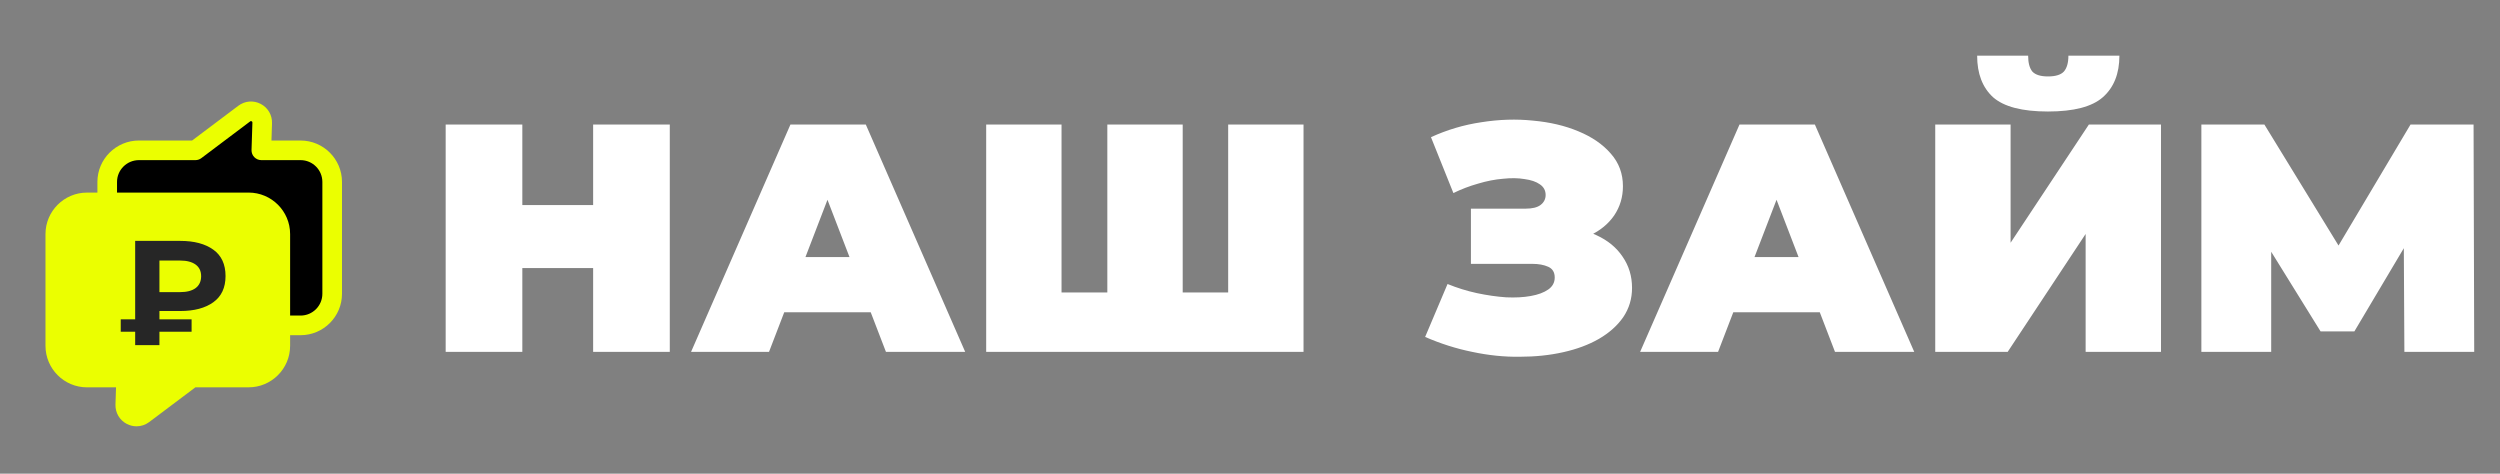 <svg width="190" height="36" viewBox="0 0 190 36" fill="none" xmlns="http://www.w3.org/2000/svg">
<rect x="0" y="0" width="190" height="36" fill="#808080" stroke="none"/>
<path d="M25.244 13.827V22.326C25.244 23.652 24.167 24.729 22.842 24.729H21.301V17.787C21.301 16.462 20.224 15.385 18.899 15.385H8.146V13.827C8.146 12.502 9.223 11.425 10.557 11.425H14.848L18.559 8.633C19.131 8.203 19.951 8.625 19.926 9.346L19.86 11.425H22.842C24.167 11.425 25.244 12.502 25.244 13.827Z" fill="black"/>
<path d="M18.895 28.691H14.601L10.889 31.481C10.315 31.913 9.497 31.488 9.52 30.77L9.587 28.691H6.608C5.279 28.691 4.201 27.613 4.201 26.284V17.791C4.201 16.461 5.279 15.383 6.608 15.383H18.895C20.224 15.383 21.302 16.461 21.302 17.791V26.285C21.301 27.614 20.223 28.691 18.895 28.691Z" fill="#EBFF00"/>
<path d="M22.844 10.68H20.631L20.673 9.372C20.695 8.75 20.365 8.184 19.813 7.897C19.261 7.609 18.609 7.665 18.113 8.038L14.601 10.679H10.559C8.819 10.679 7.403 12.092 7.403 13.827V14.637H6.61C4.871 14.637 3.457 16.051 3.457 17.79V26.284C3.457 28.023 4.871 29.438 6.61 29.438H8.818L8.776 30.747C8.757 31.368 9.087 31.932 9.637 32.218C9.873 32.34 10.126 32.4 10.378 32.4C10.717 32.4 11.052 32.291 11.338 32.077L14.85 29.437H18.895C20.634 29.437 22.049 28.022 22.049 26.283V25.475H22.844C24.58 25.475 25.992 24.062 25.992 22.326V13.827C25.992 12.092 24.579 10.68 22.844 10.68ZM20.557 26.284C20.557 27.2 19.812 27.946 18.895 27.946H14.601C14.44 27.946 14.282 27.998 14.153 28.096L10.443 30.885C10.427 30.898 10.388 30.928 10.325 30.895C10.264 30.863 10.265 30.813 10.266 30.795L10.333 28.716C10.34 28.514 10.264 28.319 10.124 28.174C9.983 28.029 9.791 27.947 9.589 27.947H6.61C5.694 27.947 4.949 27.202 4.949 26.285V17.79C4.949 16.874 5.694 16.128 6.61 16.128H18.895C19.811 16.128 20.557 16.874 20.557 17.79V26.284ZM24.5 22.326C24.5 23.24 23.758 23.983 22.844 23.983H22.049V17.789C22.049 16.05 20.634 14.636 18.895 14.636H8.894V13.827C8.894 12.914 9.641 12.17 10.559 12.17H14.85C15.012 12.17 15.169 12.118 15.299 12.021L19.01 9.228C19.024 9.216 19.065 9.188 19.125 9.219C19.185 9.25 19.184 9.301 19.183 9.322L19.116 11.401C19.11 11.603 19.185 11.799 19.326 11.943C19.467 12.088 19.659 12.17 19.861 12.17H22.844C23.758 12.17 24.5 12.914 24.5 13.827V22.326Z" fill="#EBFF00"/>
<path d="M10.273 26.228V18.308H13.701C14.758 18.308 15.595 18.531 16.213 18.976C16.832 19.421 17.141 20.088 17.141 20.979C17.141 21.861 16.832 22.525 16.213 22.97C15.595 23.415 14.758 23.637 13.701 23.637H11.292L12.117 22.823V26.228H10.273ZM12.117 23.015L11.292 22.201H13.69C14.196 22.201 14.588 22.099 14.867 21.895C15.146 21.684 15.286 21.382 15.286 20.99C15.286 20.605 15.146 20.311 14.867 20.107C14.588 19.904 14.196 19.802 13.69 19.802H11.292L12.117 18.931V23.015ZM9.176 25.21V24.271H14.561V25.21H9.176Z" fill="#262626"/>
<path d="M45.078 9.463H50.904V26.743H45.078V9.463ZM39.697 26.743H33.871V9.463H39.697V26.743ZM45.473 20.374H39.302V15.585H45.473V20.374ZM52.52 26.743L60.074 9.463H65.801L73.355 26.743H67.332L61.752 12.228H64.024L58.445 26.743H52.52ZM57.013 23.731L58.494 19.535H66.443L67.924 23.731H57.013ZM85.416 22.225L84.157 23.484V9.463H89.885V23.484L88.601 22.225H94.624L93.341 23.484V9.463H99.068V26.743H74.95V9.463H80.677V23.484L79.418 22.225H85.416ZM108.31 25.607L110.013 21.584C110.737 21.88 111.478 22.11 112.235 22.275C113.008 22.439 113.749 22.546 114.457 22.596C115.164 22.629 115.79 22.596 116.333 22.497C116.892 22.398 117.337 22.234 117.666 22.003C117.995 21.773 118.159 21.468 118.159 21.09C118.159 20.695 117.995 20.423 117.666 20.275C117.337 20.127 116.933 20.053 116.456 20.053H111.79V15.857H115.962C116.456 15.857 116.826 15.766 117.073 15.585C117.337 15.387 117.468 15.132 117.468 14.82C117.468 14.474 117.32 14.203 117.024 14.005C116.744 13.807 116.357 13.676 115.864 13.61C115.386 13.528 114.843 13.52 114.234 13.585C113.625 13.635 112.992 13.758 112.334 13.956C111.692 14.137 111.066 14.375 110.457 14.672L108.754 10.426C109.972 9.866 111.247 9.488 112.58 9.29C113.93 9.076 115.238 9.035 116.505 9.167C117.789 9.282 118.941 9.553 119.961 9.981C120.998 10.409 121.821 10.977 122.43 11.685C123.039 12.376 123.343 13.199 123.343 14.153C123.343 14.976 123.121 15.717 122.677 16.375C122.233 17.017 121.624 17.519 120.85 17.881C120.093 18.243 119.229 18.424 118.258 18.424L118.382 17.264C119.517 17.264 120.505 17.469 121.344 17.881C122.2 18.276 122.858 18.819 123.319 19.51C123.796 20.201 124.035 20.991 124.035 21.88C124.035 22.703 123.812 23.443 123.368 24.102C122.924 24.743 122.307 25.295 121.517 25.755C120.743 26.2 119.838 26.537 118.801 26.768C117.781 26.998 116.678 27.113 115.493 27.113C114.325 27.13 113.124 27.006 111.889 26.743C110.671 26.496 109.478 26.117 108.31 25.607ZM124.649 26.743L132.202 9.463H137.93L145.483 26.743H139.46L133.881 12.228H136.152L130.573 26.743H124.649ZM129.141 23.731L130.623 19.535H138.571L140.053 23.731H129.141ZM147.078 26.743V9.463H152.805V18.448L158.755 9.463H164.235V26.743H158.508V17.782L152.583 26.743H147.078ZM155.644 8.475C153.686 8.475 152.295 8.113 151.472 7.389C150.666 6.649 150.263 5.595 150.263 4.229H154.138C154.138 4.773 154.245 5.176 154.459 5.439C154.69 5.686 155.085 5.809 155.644 5.809C156.22 5.809 156.623 5.686 156.854 5.439C157.084 5.176 157.199 4.773 157.199 4.229H161.075C161.075 5.595 160.655 6.649 159.816 7.389C158.993 8.113 157.603 8.475 155.644 8.475ZM167.304 26.743V9.463H172.093L179.005 20.744H176.487L183.202 9.463H187.991L188.04 26.743H182.733L182.683 17.461H183.523L178.931 25.188H176.364L171.575 17.461H172.611V26.743H167.304Z" fill="white"/>
</svg>
